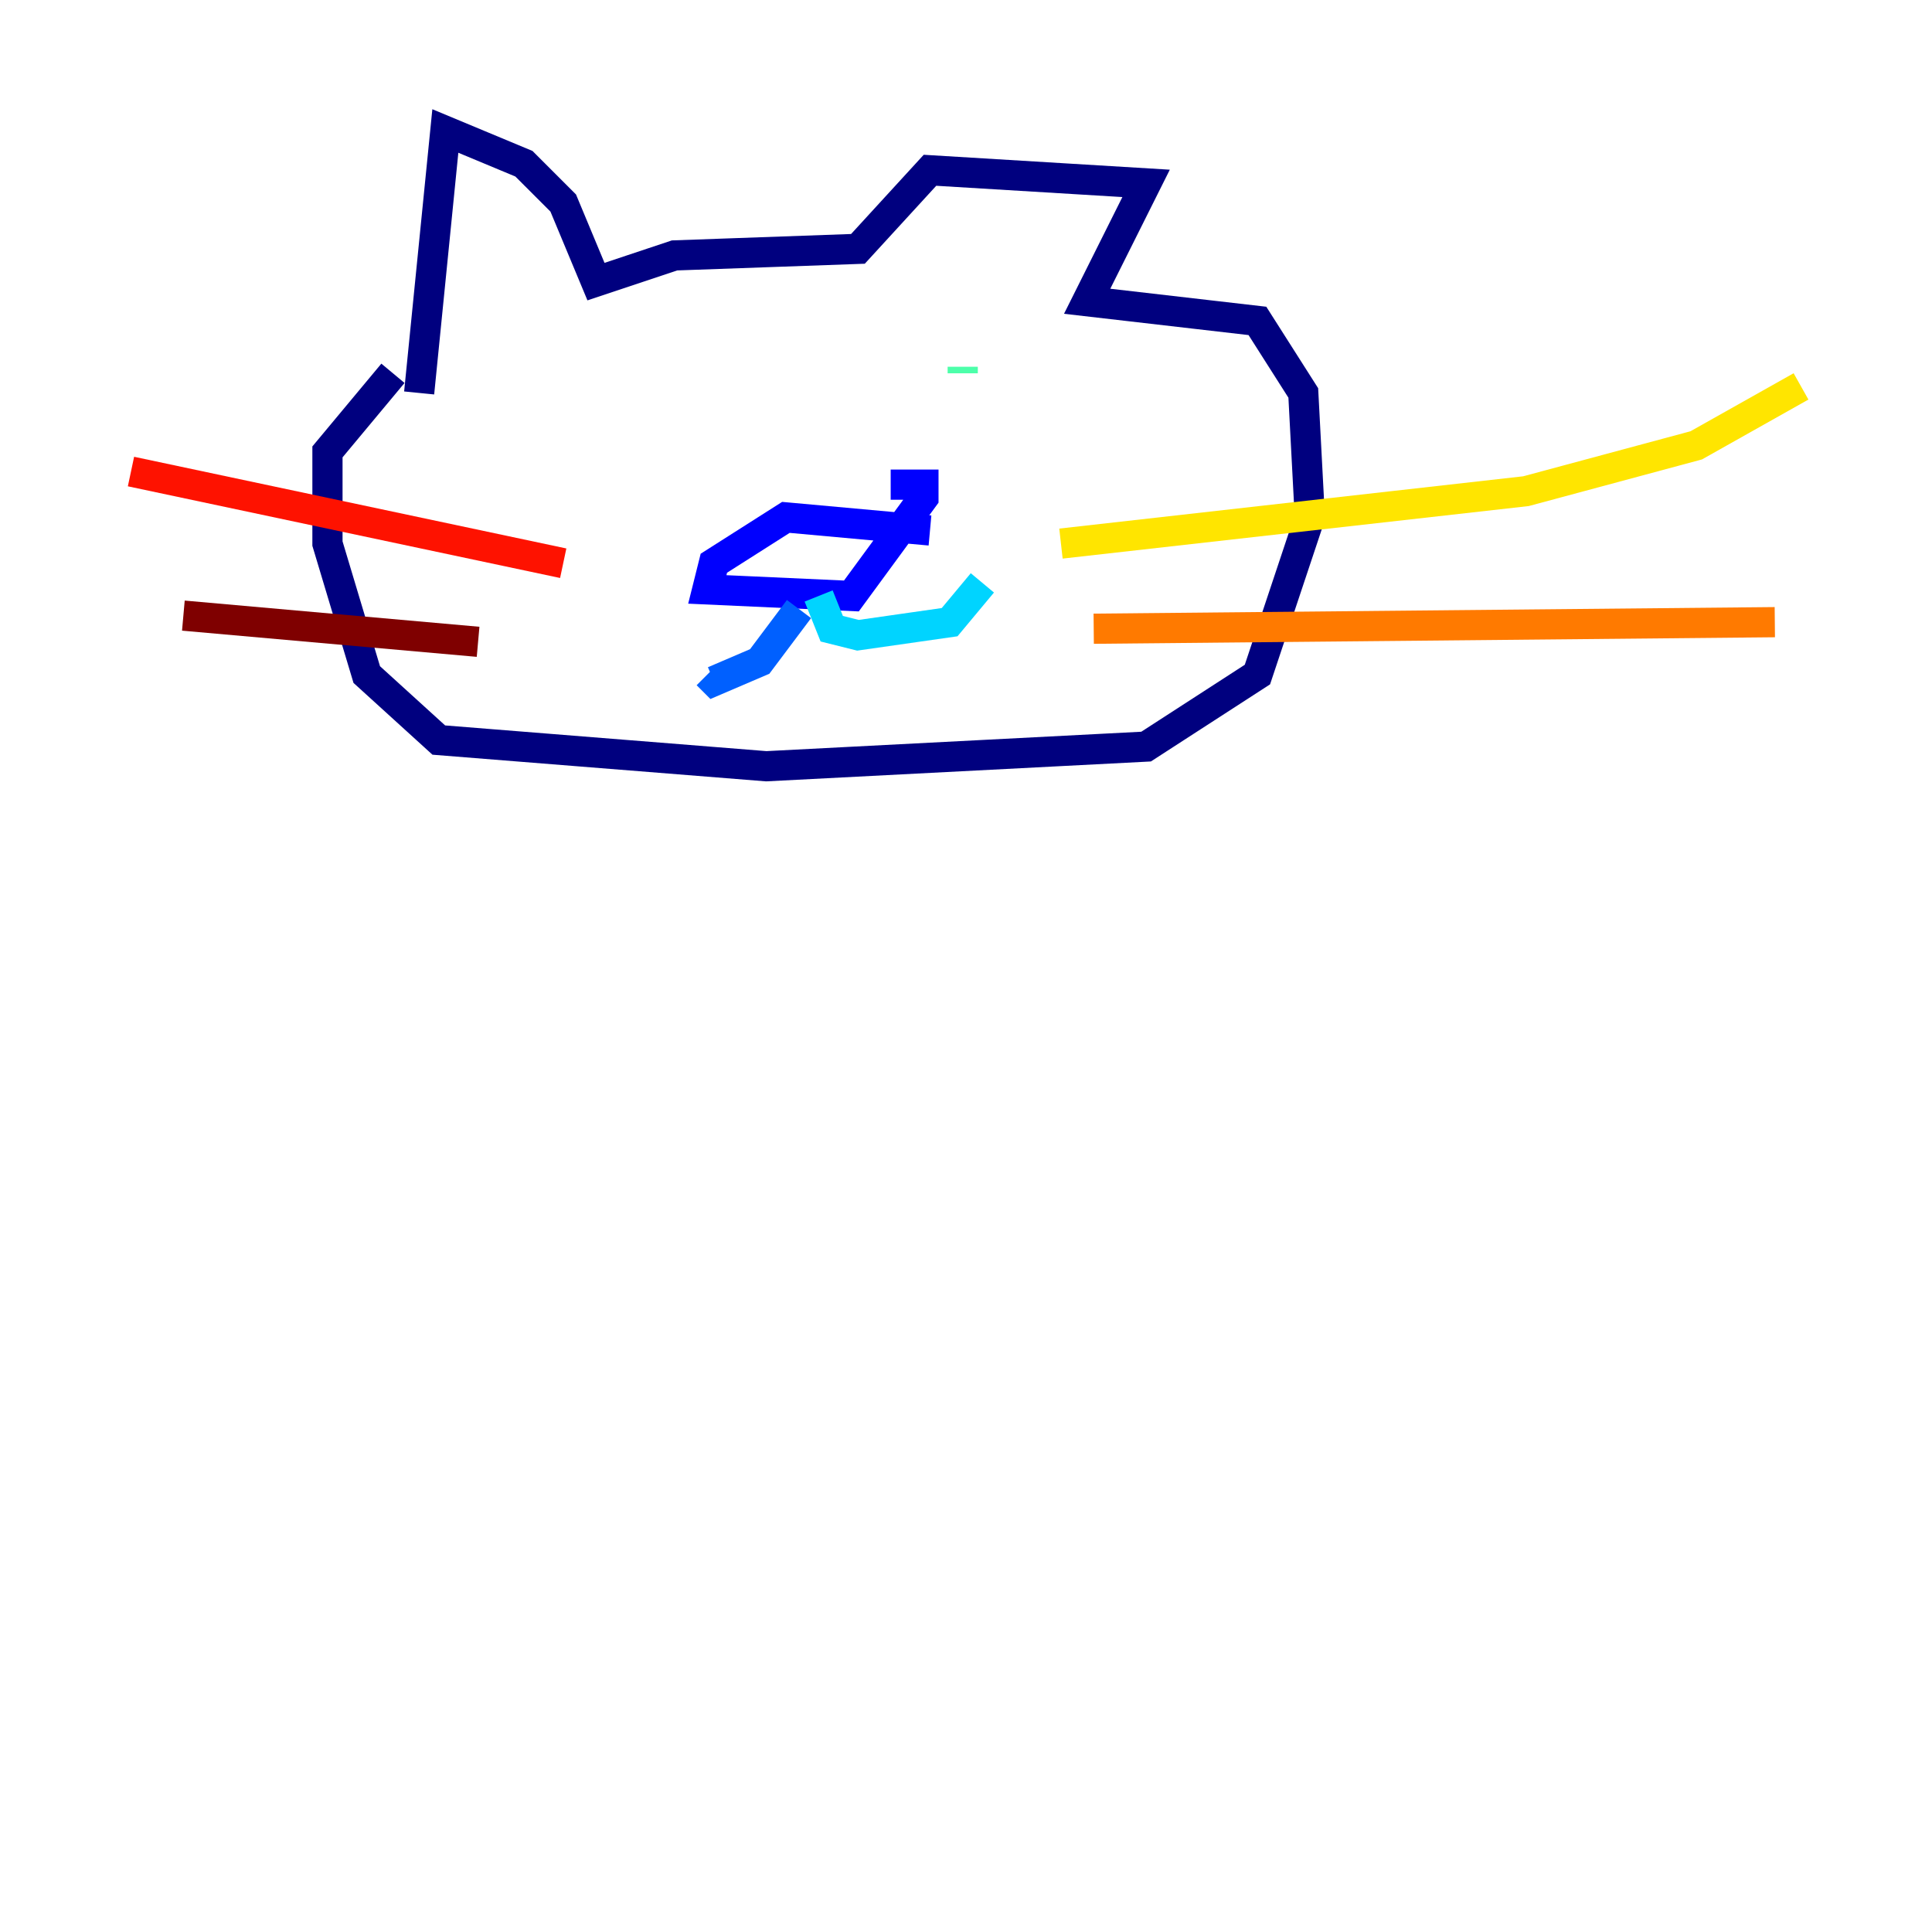 <?xml version="1.0" encoding="utf-8" ?>
<svg baseProfile="tiny" height="128" version="1.2" viewBox="0,0,128,128" width="128" xmlns="http://www.w3.org/2000/svg" xmlns:ev="http://www.w3.org/2001/xml-events" xmlns:xlink="http://www.w3.org/1999/xlink"><defs /><polyline fill="none" points="26.034,24.732 21.695,29.939 21.695,36.014 24.298,44.691 29.071,49.031 50.766,50.766 75.932,49.464 83.308,44.691 86.78,34.278 86.346,26.034 83.308,21.261 72.027,19.959 75.932,12.149 61.614,11.281 56.841,16.488 44.691,16.922 39.485,18.658 37.315,13.451 34.712,10.848 29.505,8.678 27.77,26.034" stroke="#00007f" stroke-width="2" /><polyline fill="none" points="61.614,35.146 52.068,34.278 47.295,37.315 46.861,39.051 56.407,39.485 61.18,32.976 61.18,32.108 59.01,32.108" stroke="#0000fe" stroke-width="2" /><polyline fill="none" points="52.936,40.352 50.332,43.824 47.295,45.125 46.861,44.691" stroke="#0060ff" stroke-width="2" /><polyline fill="none" points="54.237,39.485 55.105,41.654 56.841,42.088 62.915,41.22 65.085,38.617" stroke="#00d4ff" stroke-width="2" /><polyline fill="none" points="63.783,24.298 63.783,24.732" stroke="#4cffaa" stroke-width="2" /><polyline fill="none" points="38.183,25.6 38.183,25.6" stroke="#aaff4c" stroke-width="2" /><polyline fill="none" points="70.291,36.014 101.098,32.542 112.38,29.505 119.322,25.6" stroke="#ffe500" stroke-width="2" /><polyline fill="none" points="72.461,41.654 117.586,41.22" stroke="#ff7a00" stroke-width="2" /><polyline fill="none" points="37.315,37.315 8.678,31.241" stroke="#fe1200" stroke-width="2" /><polyline fill="none" points="31.675,42.522 12.149,40.786" stroke="#7f0000" stroke-width="2" /></svg>